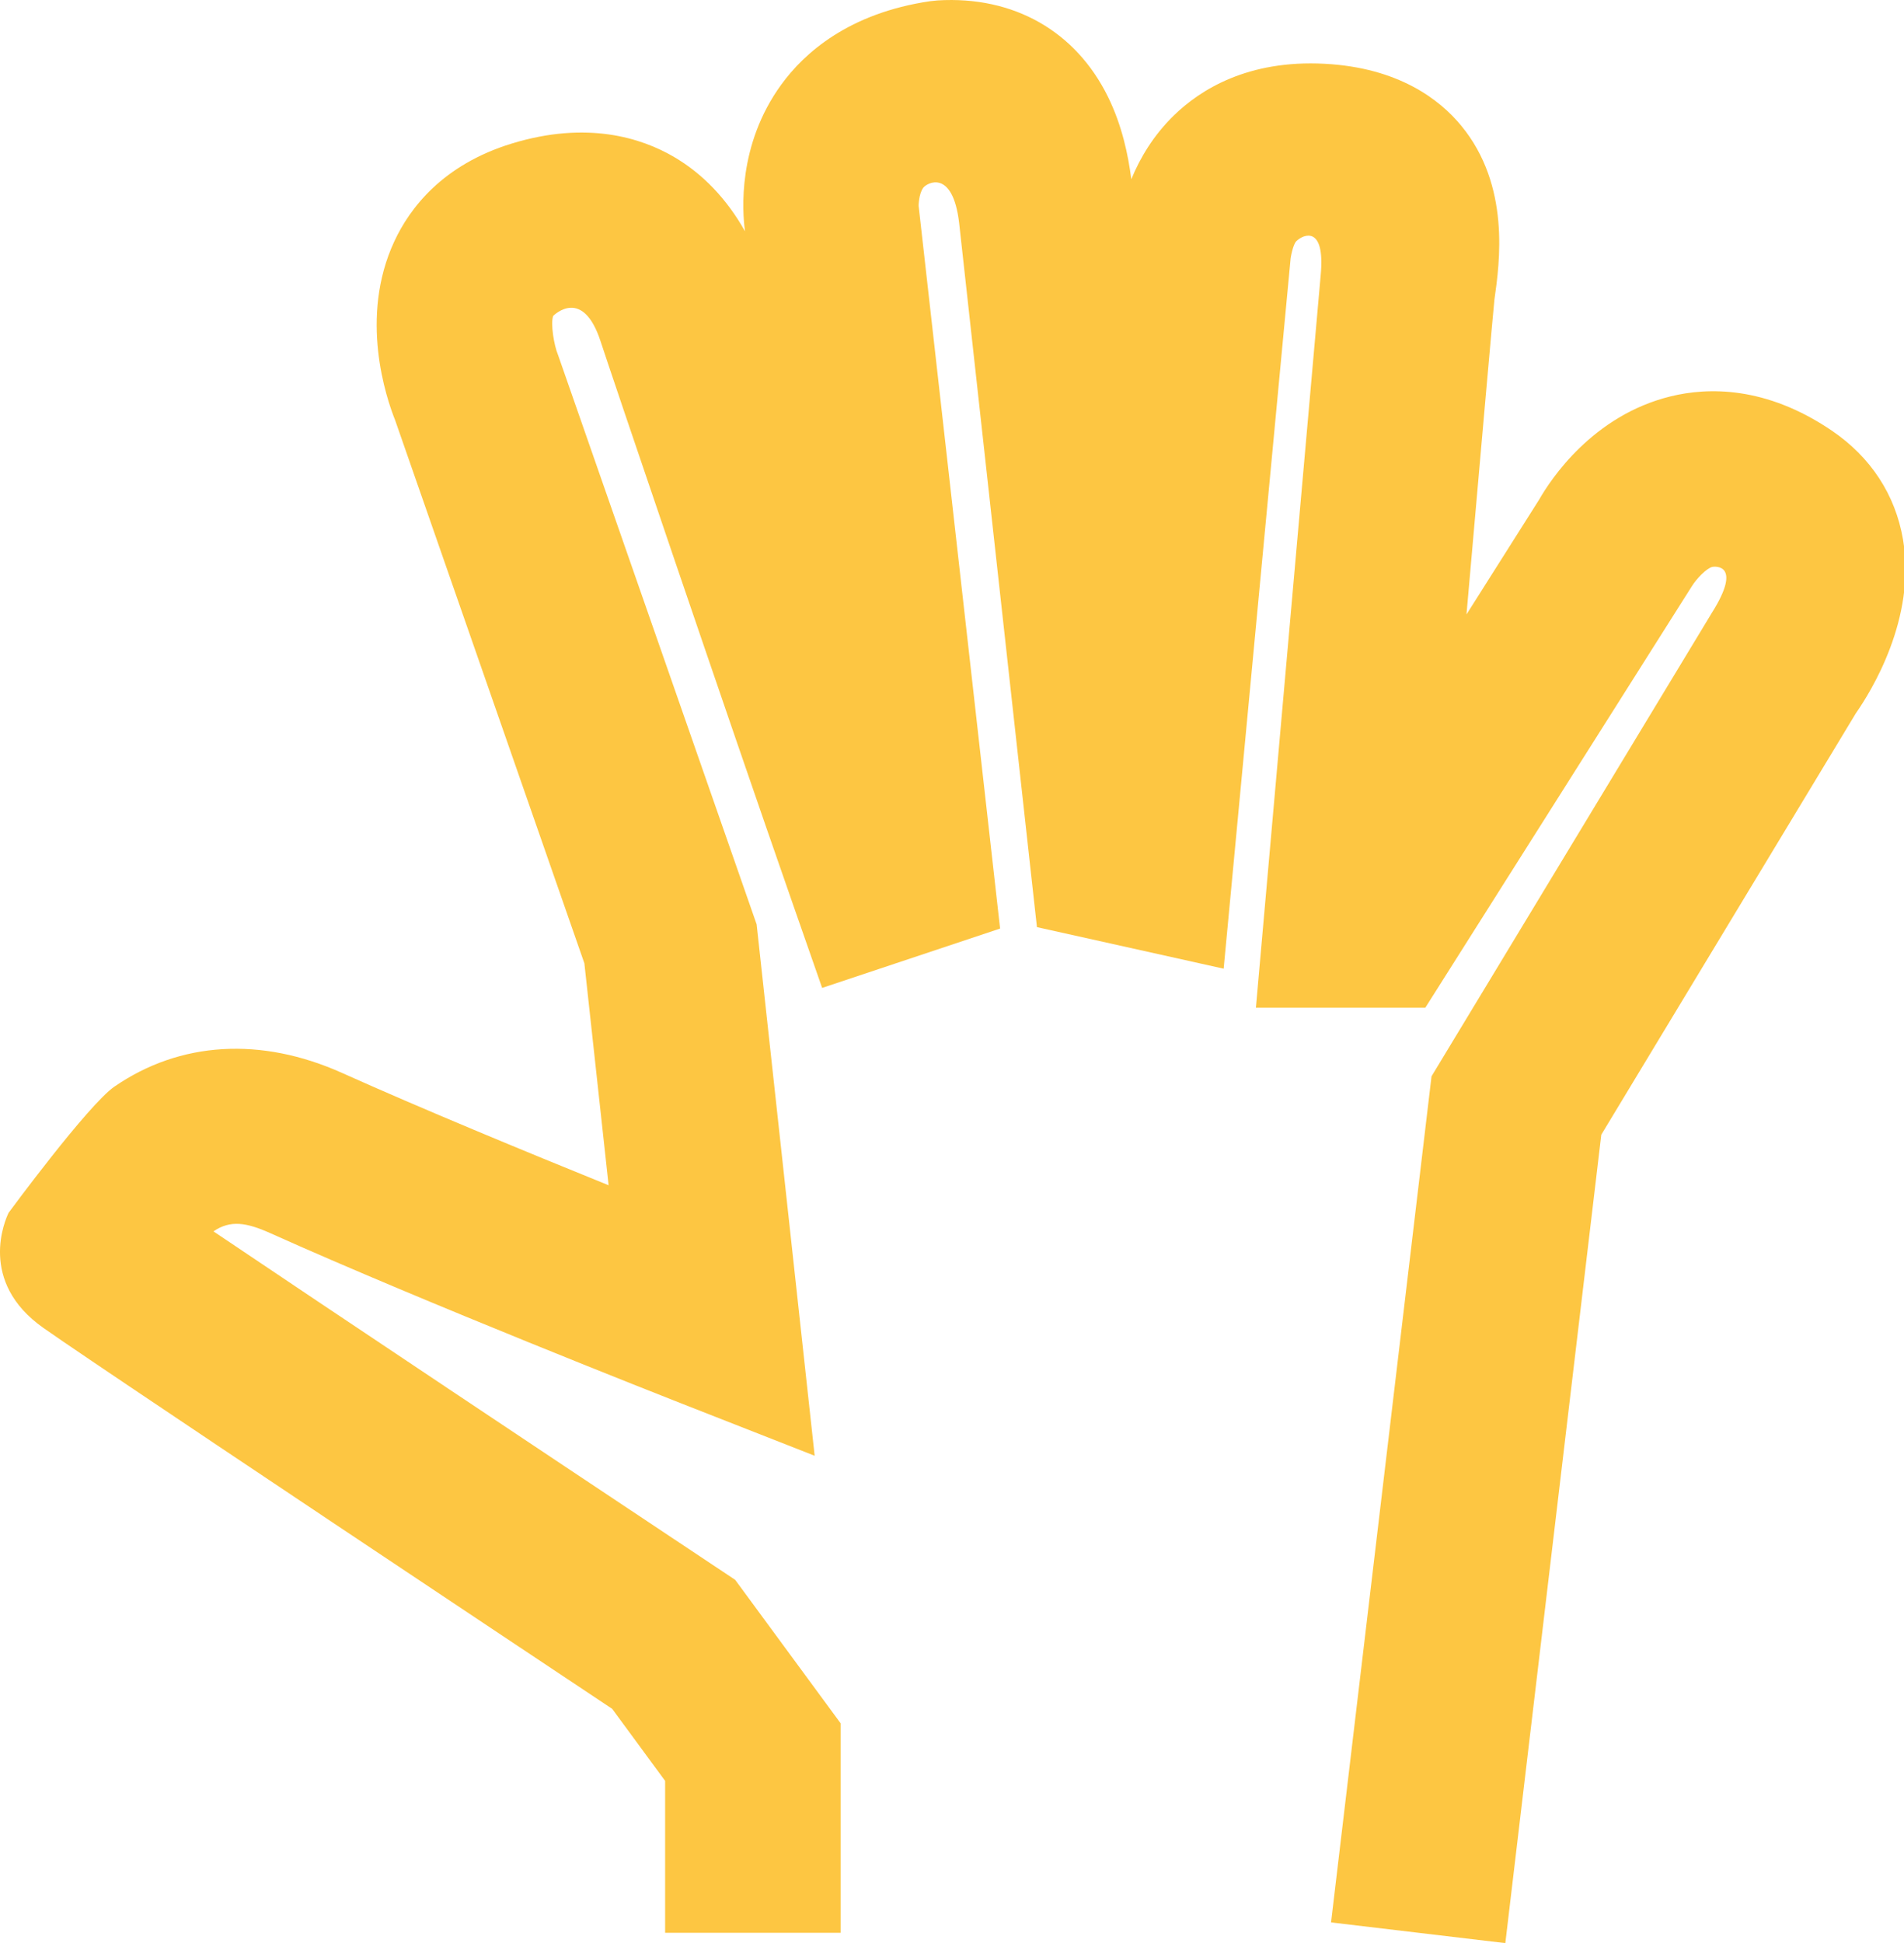 <?xml version="1.0" encoding="utf-8"?>
<!-- Generator: Adobe Illustrator 16.0.0, SVG Export Plug-In . SVG Version: 6.00 Build 0)  -->
<!DOCTYPE svg PUBLIC "-//W3C//DTD SVG 1.1//EN" "http://www.w3.org/Graphics/SVG/1.1/DTD/svg11.dtd">
<svg version="1.1" id="Capa_1" xmlns="http://www.w3.org/2000/svg" xmlns:xlink="http://www.w3.org/1999/xlink" x="0px" y="0px"
	 width="192.913px" height="196.783px" viewBox="0 0 192.913 196.783" enable-background="new 0 0 192.913 196.783"
	 xml:space="preserve">
<path fill="#FDC642" d="M152.52,196.783l-17.658-2.096l10.18-85.687l28.387-46.911c3.213-5.088,0.221-4.712,0.08-4.683
	c-0.584,0.131-1.605,1.176-2.107,1.989l-26.99,42.658h-17.164c0,0,6.496-73.462,6.566-74.21c0.471-5.082-1.779-4.104-2.463-3.423
	c-0.34,0.297-0.604,1.711-0.6,1.908l-6.77,71.772l-18.918-4.208l-0.701-6.316c0,0-7.113-64.425-7.182-64.998
	c-0.648-5.492-3.258-4.081-3.645-3.551c-0.447,0.614-0.463,1.798-0.461,1.808l8.256,73.201l-18.031,6.012l-2.891-8.273
	C73.391,71.691,61.797,37.48,60.861,34.598c-1.807-5.574-4.697-2.699-4.805-2.618c-0.299,0.739,0.076,3.004,0.48,3.953
	l20.127,57.681l5.879,53.813l-13.682-5.367c-1.043-0.41-25.738-10.11-41.48-17.179c-2.379-1.068-4.043-1.358-5.75-0.176
	c11.734,7.904,34.924,23.363,51.549,34.416l1.309,0.871l10.684,14.529v21.214H67.391v-15.38l-5.365-7.298
	c-3.945-2.624-16.199-10.778-28.445-18.952c-8.639-5.767-15.52-10.373-20.449-13.689c-2.805-1.886-5.137-3.464-6.768-4.577
	c-0.854-0.584-1.523-1.045-1.977-1.365c-6.656-4.692-3.855-10.957-3.514-11.655c0,0,8.055-10.943,10.719-12.776
	c6.658-4.581,14.852-5.072,23.072-1.382c7.988,3.587,18.611,7.975,27,11.372l-2.455-22.477L40.037,42.56
	c-0.904-2.258-3.674-10.422-0.076-18.136c1.549-3.326,4.873-7.741,11.896-9.888c7.65-2.337,13.146-0.56,16.412,1.344
	c2.951,1.722,5.402,4.306,7.215,7.546c-0.277-2.003-0.781-8.742,3.68-14.866c2.318-3.183,6.818-7.23,15.09-8.441l0.75-0.077
	c7.674-0.469,13.971,3.092,17.254,9.759c1.43,2.906,2.057,5.919,2.365,8.352c0.889-2.169,2.244-4.444,4.314-6.462
	c2.68-2.613,7.498-5.644,15.271-5.232c7.5,0.395,11.668,3.629,13.846,6.272c4.998,6.072,3.893,13.866,3.361,17.611
	c-0.059,0.418-1.561,17.386-2.83,31.882l7.365-11.634c1.15-2.013,5.4-8.506,13.307-10.447c3.766-0.925,9.66-1.074,16.348,3.473
	c3.938,2.679,6.43,6.483,7.205,11.006c1.375,8.02-3.256,15.439-4.77,17.604l-25.797,42.687L152.52,196.783z"/>
</svg>
